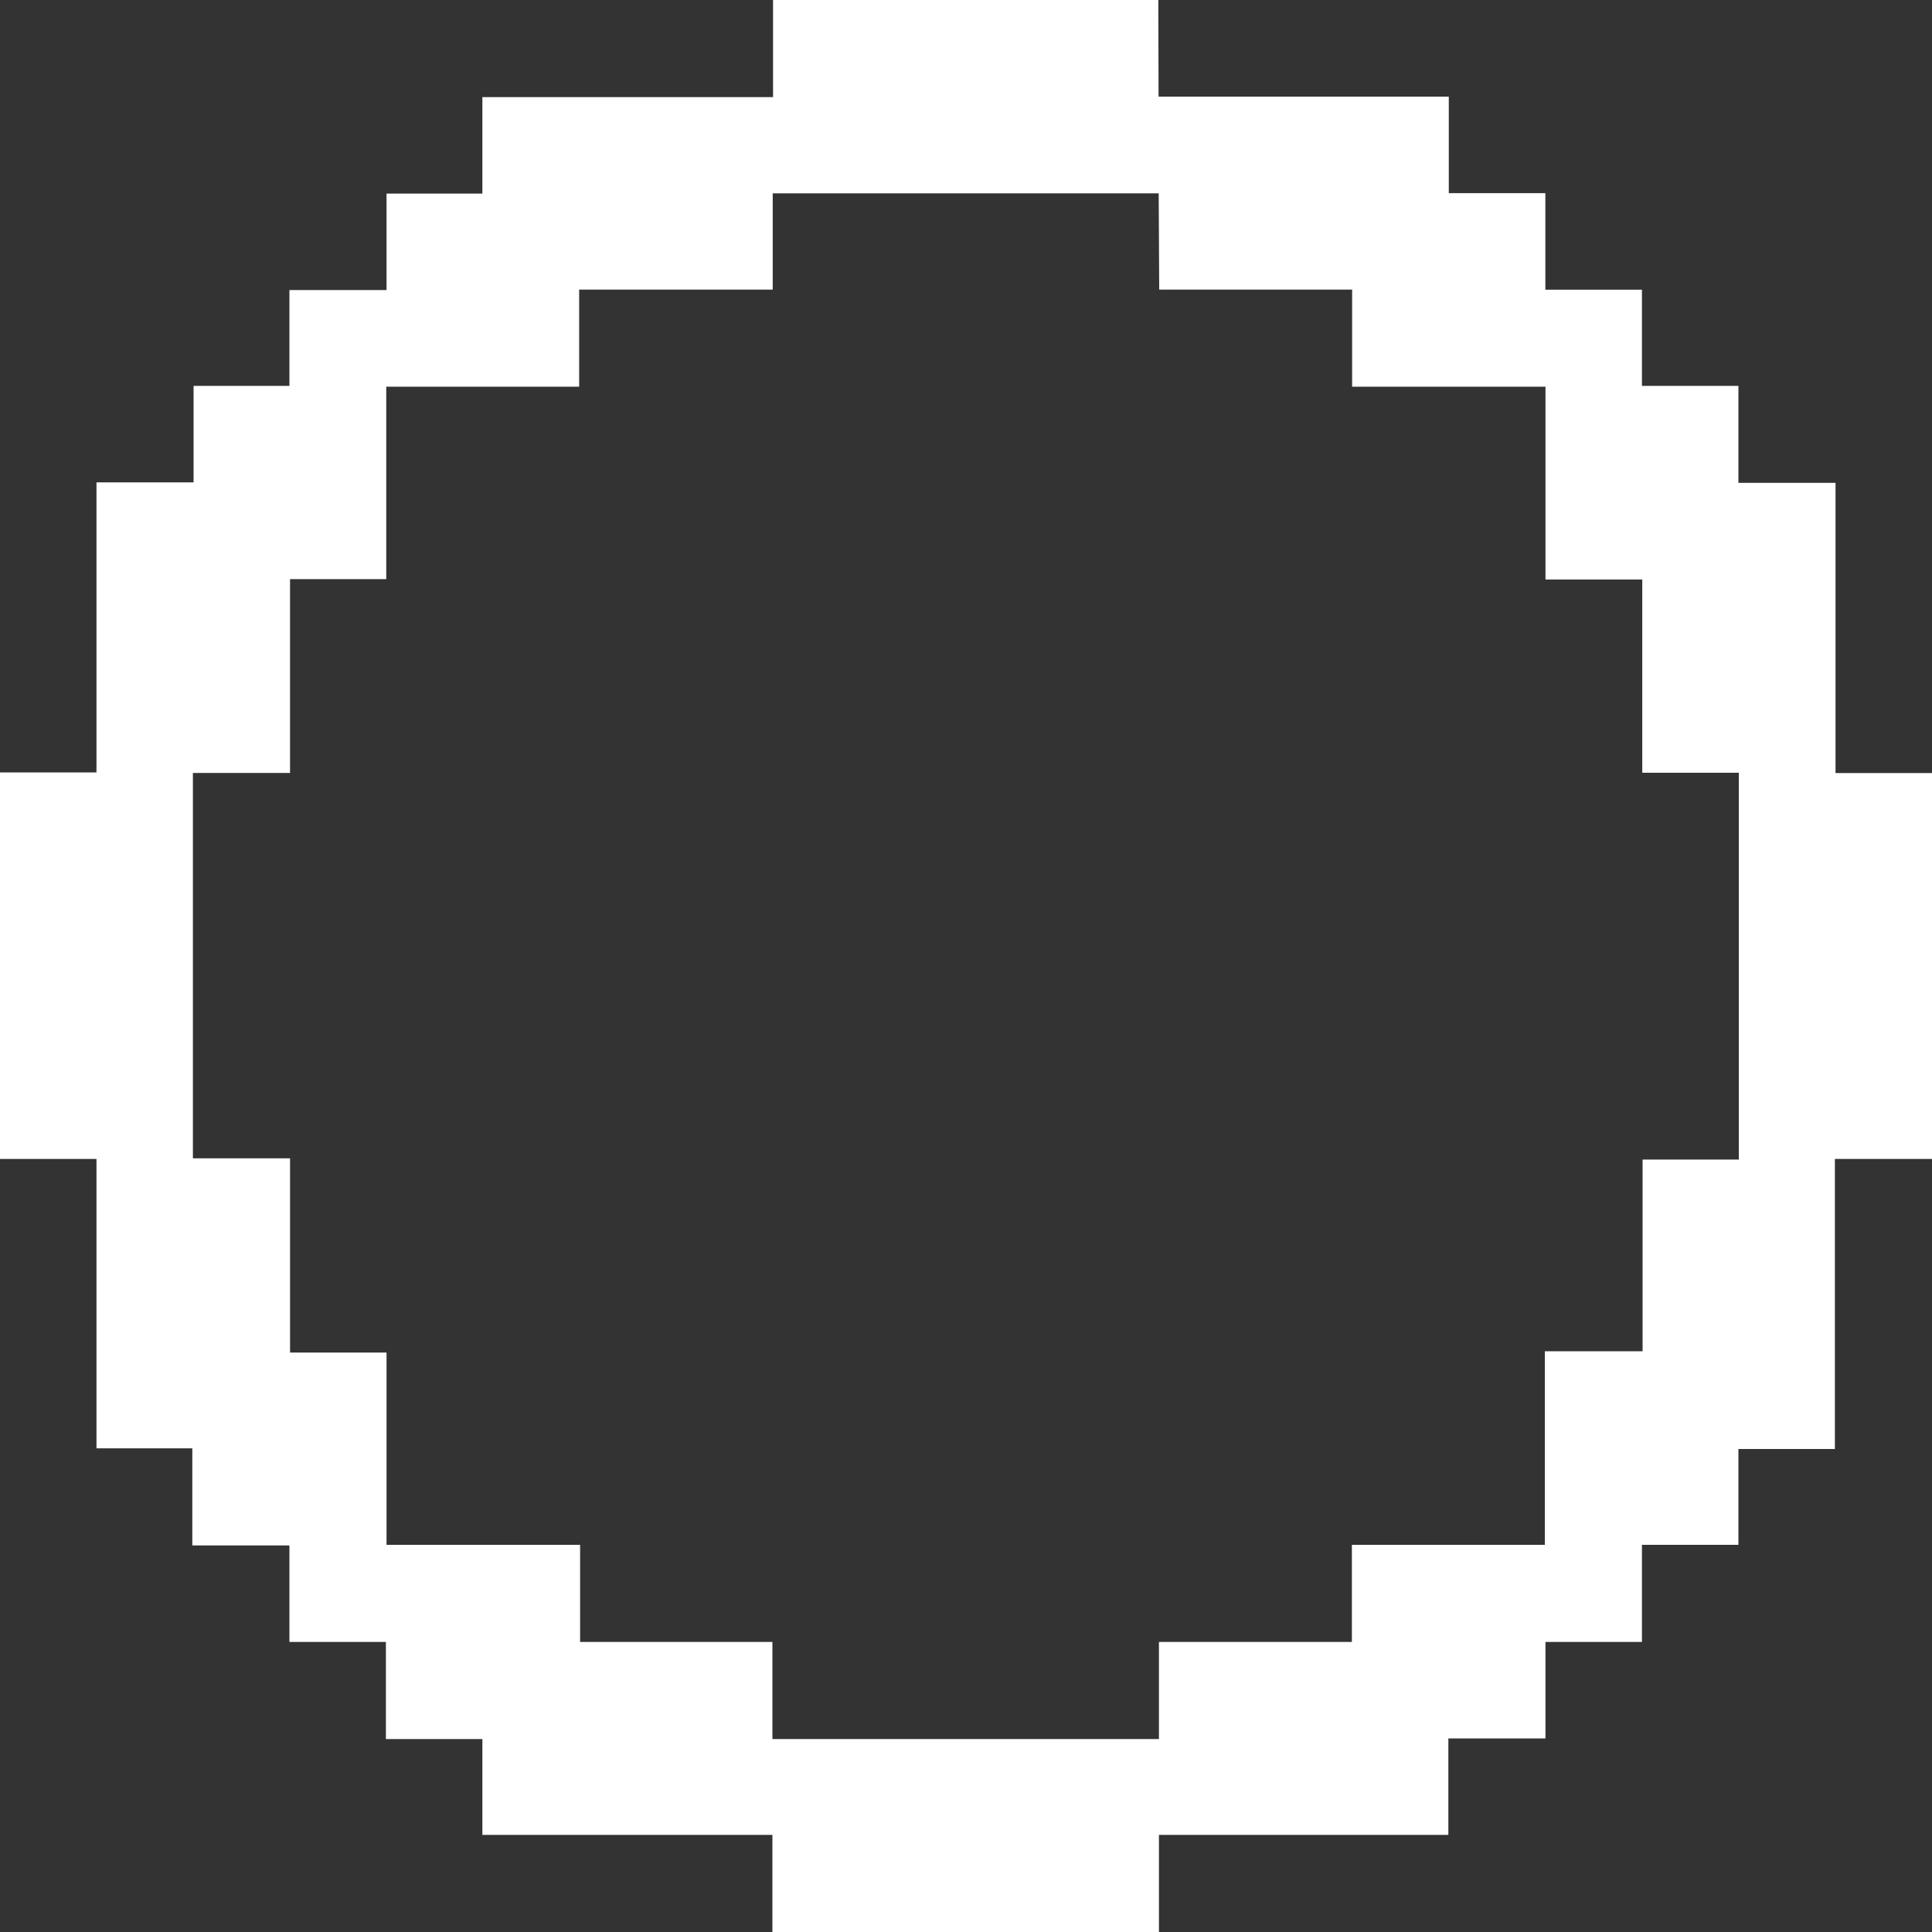 <?xml version="1.0" encoding="UTF-8" standalone="no"?>
<!-- Created with Inkscape (http://www.inkscape.org/) -->

<svg
   width="200mm"
   height="200mm"
   viewBox="0 0 200 200"
   version="1.1"
   id="svg1"
   inkscape:version="1.4.2 (ebf0e940d0, 2025-05-08)"
   sodipodi:docname="radio-button.svg"
   xmlns:inkscape="http://www.inkscape.org/namespaces/inkscape"
   xmlns:sodipodi="http://sodipodi.sourceforge.net/DTD/sodipodi-0.dtd"
   xmlns="http://www.w3.org/2000/svg"
   xmlns:svg="http://www.w3.org/2000/svg">
  <rect x="0" y="0" width="200" height="200" fill="#333333" stroke="none"/>
  <sodipodi:namedview
     id="namedview1"
     pagecolor="#505050"
     bordercolor="#eeeeee"
     borderopacity="1"
     inkscape:showpageshadow="0"
     inkscape:pageopacity="0"
     inkscape:pagecheckerboard="0"
     inkscape:deskcolor="#505050"
     inkscape:document-units="mm"
     inkscape:lockguides="false"
     showguides="true"
     inkscape:zoom="1.4142136"
     inkscape:cx="875.04464"
     inkscape:cy="202.58609"
     inkscape:window-width="2536"
     inkscape:window-height="1386"
     inkscape:window-x="0"
     inkscape:window-y="0"
     inkscape:window-maximized="1"
     inkscape:current-layer="layer1"
     showgrid="false">
    <inkscape:grid
       id="grid1"
       units="mm"
       originx="0"
       originy="0"
       spacingx="1"
       spacingy="1"
       empcolor="#0099e5"
       empopacity="0.302"
       color="#0099e5"
       opacity="0.149"
       empspacing="5"
       enabled="true"
       visible="false" />
  </sodipodi:namedview>
  <defs
     id="defs1">
    <inkscape:path-effect
       effect="line_segment"
       id="path-effect1"
       is_visible="true"
       lpeversion="1"
       end_type="open_both" />
    <linearGradient
       id="swatch1"
       inkscape:swatch="solid">
      <stop
         style="stop-color:#ffffff;stop-opacity:1;"
         offset="0"
         id="stop1" />
    </linearGradient>
  </defs>
  <g
     inkscape:label="Layer 1"
     inkscape:groupmode="layer"
     id="layer1"
     style="display:inline;opacity:1;mix-blend-mode:normal">
    <path
       style="fill:#ffffff;stroke-width:0;stroke-dasharray:none"
       d="M 119.907,0 H 80.026 V 10.053 H 49.934 v 9.987 h -9.921 v 9.987 H 29.96 v 9.921 h -9.921 v 9.987 H 9.987 V 79.96 H 0 v 40.013 h 9.987 v 29.96 h 9.921 v 10.053 h 10.053 v 9.987 h 9.987 v 10.053 h 9.987 v 9.921 H 79.96 V 200 h 40.013 v -10.053 h 29.96 v -9.987 h 10.053 v -9.987 h 9.987 v -10.053 h 9.987 V 150 h 9.987 V 119.974 H 200 V 80.026 h -9.987 V 49.983 H 179.96 V 39.947 h -9.987 v -9.958 h -9.998 v -9.996 h -9.996 v -9.985 h -30.085 l 0.107,19.969 H 139.972 V 40.032 h 20.016 v 19.955 h 10.019 v 20.007 h 9.997 v 40.046 h -9.964 v 19.841 h -10.119 v 20.04 h -19.974 v 10.053 h -19.974 v 10.053 H 79.96 V 169.974 H 60.053 V 159.921 H 40.013 v -19.907 H 30.026 V 119.909 H 19.969 V 80.017 H 30.024 V 59.954 h 9.961 V 40.032 H 59.954 V 29.977 h 20.039 v -9.961 h 39.969 z"
       id="path5"
       sodipodi:nodetypes="ccccccccccccccccccccccccccccccccccccccccccccccccccccccccccccccccccccccccccccccccccccccccc" />
  </g>
</svg>
